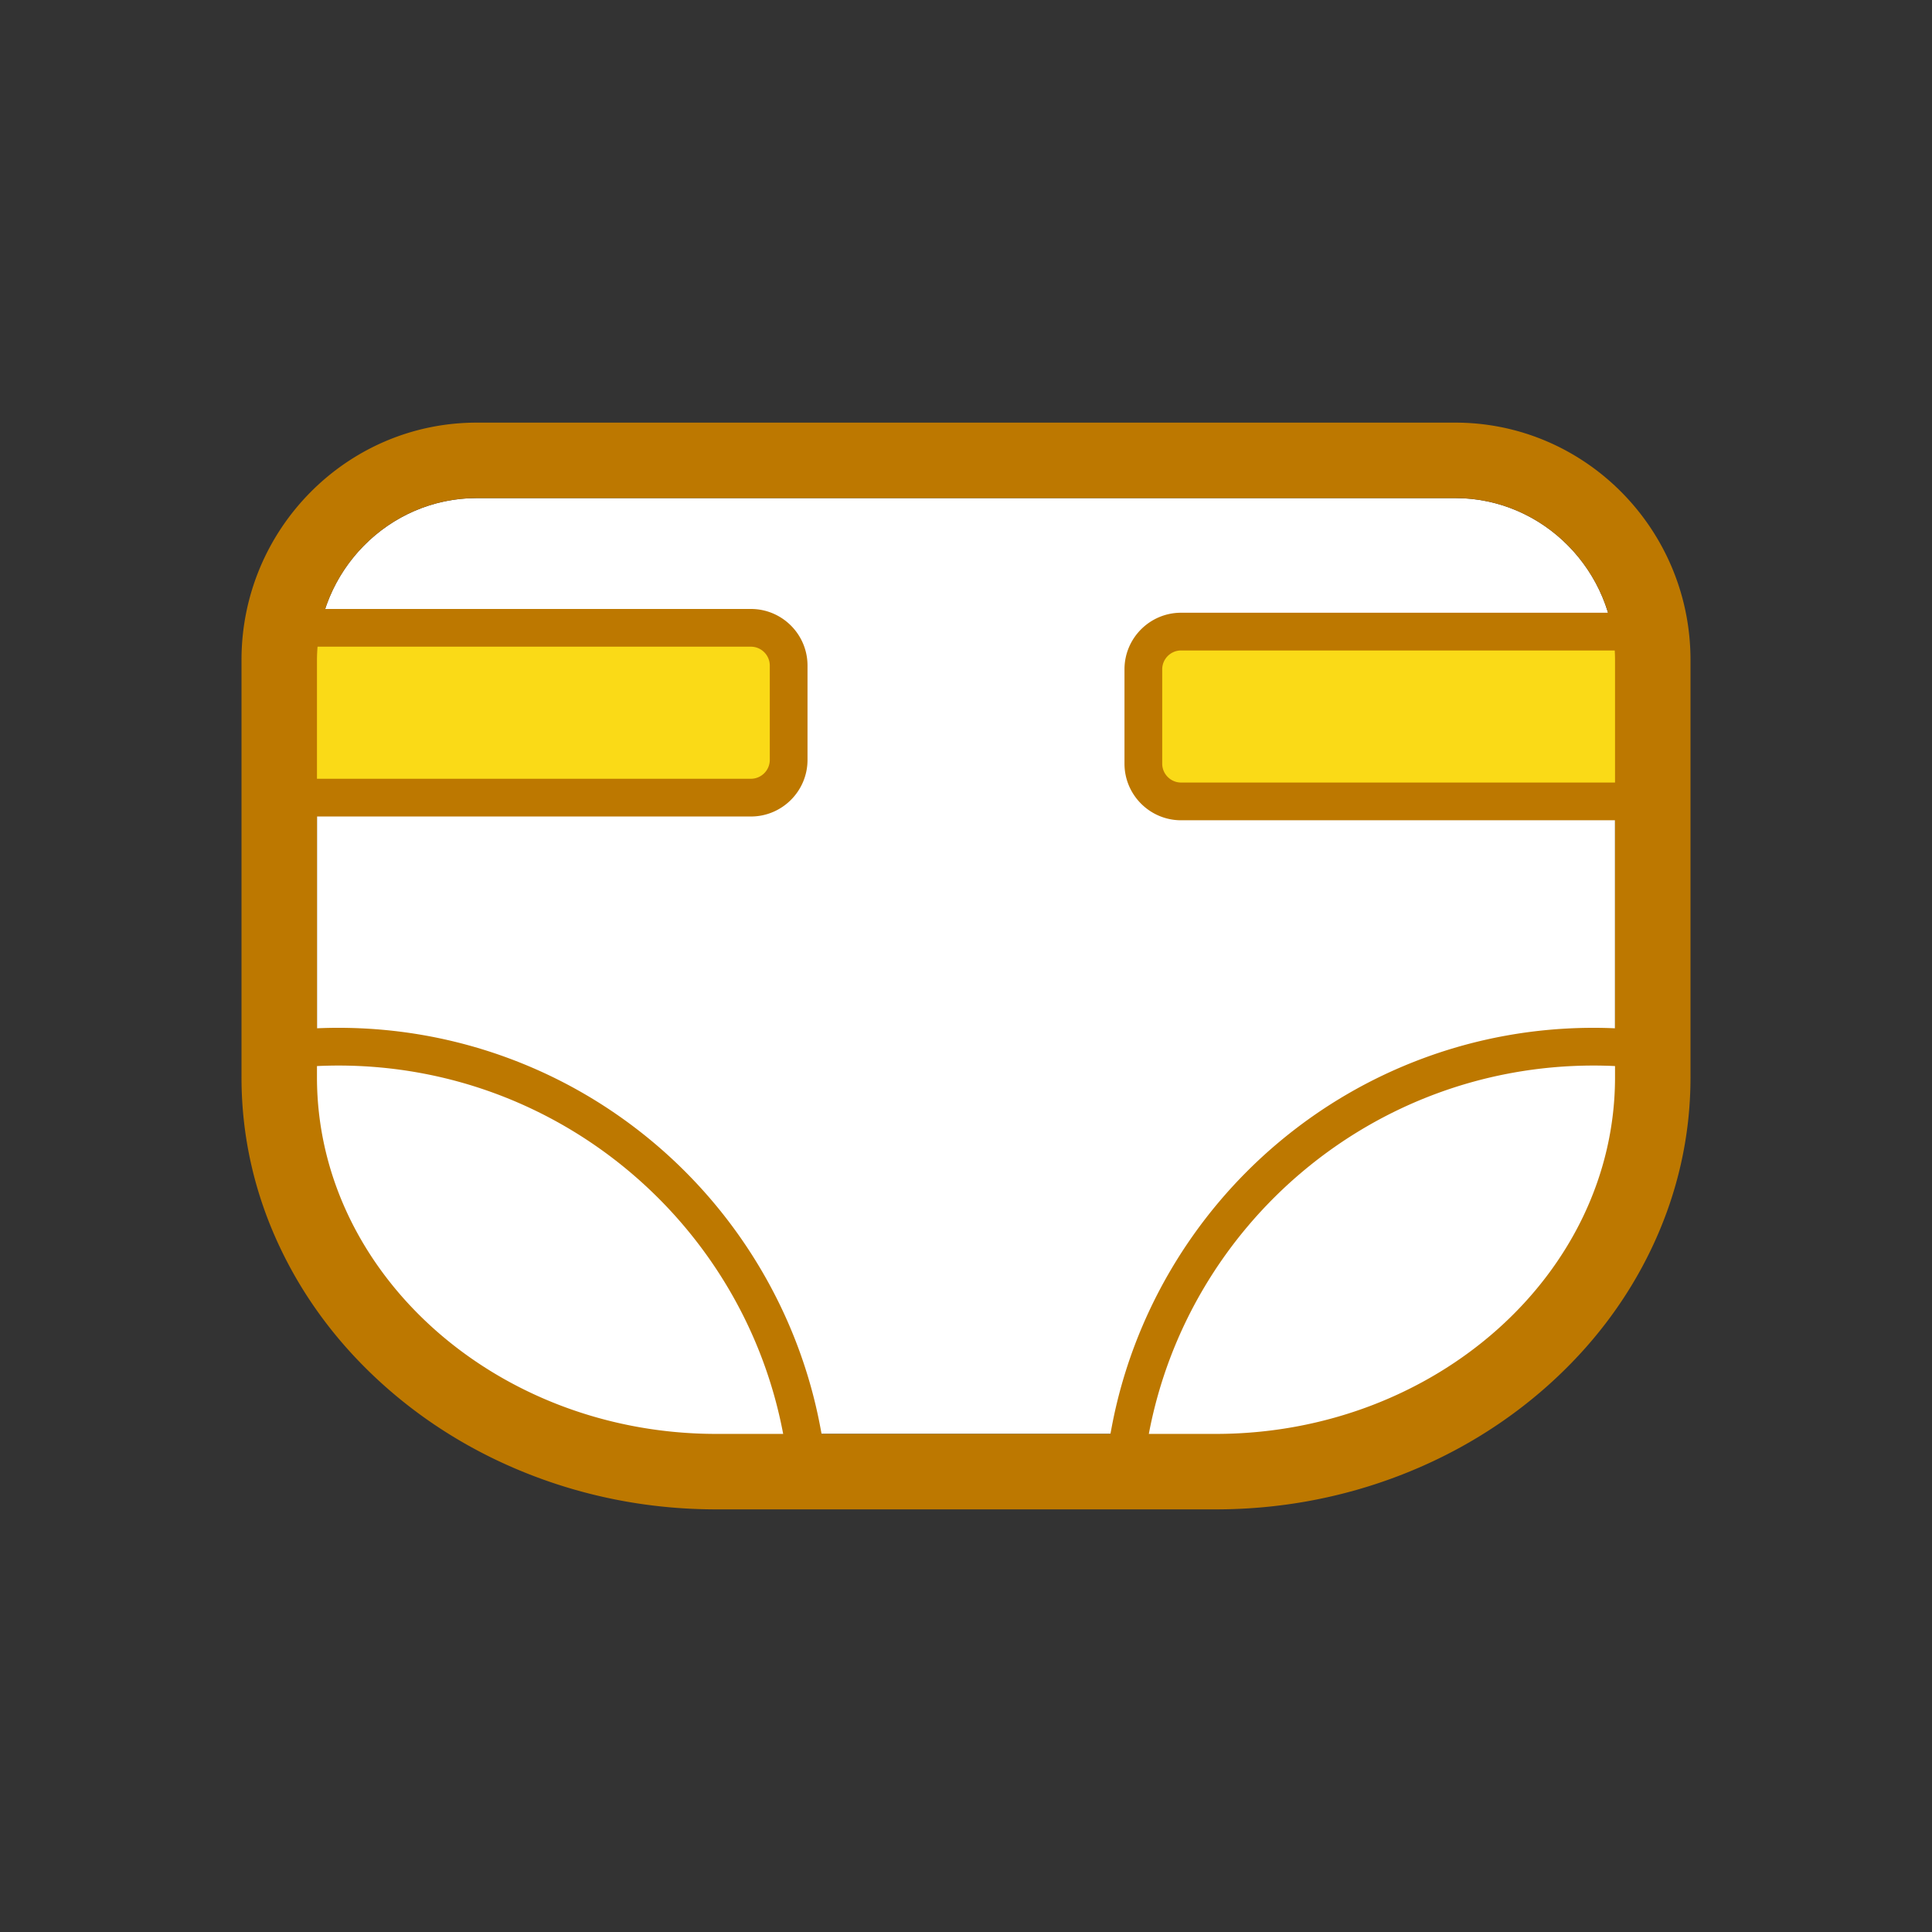 <?xml version="1.0" standalone="no"?><!DOCTYPE svg PUBLIC "-//W3C//DTD SVG 1.1//EN" "http://www.w3.org/Graphics/SVG/1.1/DTD/svg11.dtd"><svg t="1697116397582" class="icon" viewBox="0 0 1024 1024" version="1.1" xmlns="http://www.w3.org/2000/svg" p-id="2446" xmlns:xlink="http://www.w3.org/1999/xlink" width="128" height="128"><rect x="0" y="0" width="1024" height="1024" fill="#333333" stroke="none"/><path d="M856.462 555.045l-0.462-0.019v-205.23C856 302.608 817.895 264 771.323 264H252.677C206.105 264 168 302.608 168 349.796v205.23l-0.461 0.019-9.539 0.44v28.27c0 49.794 22.068 96.664 62.139 131.976C259.852 750.727 312.363 770 368 770h59.163l-1.887-10h173.448l-1.887 10H656c55.637 0 108.148-19.273 147.861-54.27C843.932 680.419 866 633.549 866 583.755v-28.27l-9.538-0.44z" fill="#FFFFFF" p-id="2447"></path><path d="M158 422.761v-90h240c11.028 0 20 8.972 20 20v50c0 11.028-8.972 20-20 20H158z m708 2v-90H626c-11.028 0-20 8.972-20 20v50c0 11.028 8.972 20 20 20h240z" fill="#FADA17" p-id="2448"></path><path d="M771.323 224H252.677C183.93 224 128 280.432 128 349.796v221.189c0 31.396 6.925 61.871 20.584 90.577 12.999 27.319 31.49 51.796 54.96 72.752 23.146 20.667 49.983 36.874 79.766 48.171C313.948 794.107 346.376 800 379.692 800h264.615c33.317 0 65.745-5.893 96.383-17.515 29.782-11.297 56.619-27.504 79.766-48.171 23.47-20.956 41.961-45.433 54.96-72.752C889.075 632.856 896 602.381 896 570.985V349.796C896 280.432 840.07 224 771.323 224zM608.9 760c20.971-111.154 118.566-195.238 235.815-195.238 3.784 0 7.544 0.099 11.285 0.272v5.951C856 674.943 760.739 760 644.308 760H608.9zM856 349.796v64.965H626c-5.5 0-10-4.5-10-10v-50c0-5.5 4.5-10 10-10h229.841c0.097 1.668 0.159 3.344 0.159 5.035zM252.677 264h518.646c37.985 0 70.329 25.687 80.968 60.761H626c-16.542 0-30 13.458-30 30v50c0 16.542 13.458 30 30 30h230v110.256c-3.913-0.169-7.62-0.255-11.285-0.255-31.052 0-61.437 5.424-90.309 16.121-27.893 10.334-53.647 25.301-76.546 44.485-46.061 38.589-77.531 92.188-88.613 150.924l-0.7 3.708H435.452l-0.7-3.708c-11.082-58.736-42.552-112.336-88.613-150.924-22.899-19.184-48.652-34.151-76.546-44.485-28.873-10.697-59.257-16.121-90.31-16.121-3.664 0-7.372 0.086-11.285 0.255V432.761h230c16.542 0 30-13.458 30-30v-50c0-16.542-13.458-30-30-30H172.359C183.605 288.718 215.42 264 252.677 264zM168 570.989v-5.955a244.16 244.16 0 0 1 11.285-0.272c117.249 0 214.843 84.084 235.815 195.238h-35.407c-116.43 0-211.69-85.054-211.693-189.011z m0.31-228.228H398c5.5 0 10 4.5 10 10v50c0 5.5-4.5 10-10 10H168v-62.965c0-2.37 0.122-4.712 0.31-7.035z" fill="#BD7800" p-id="2449"></path></svg>